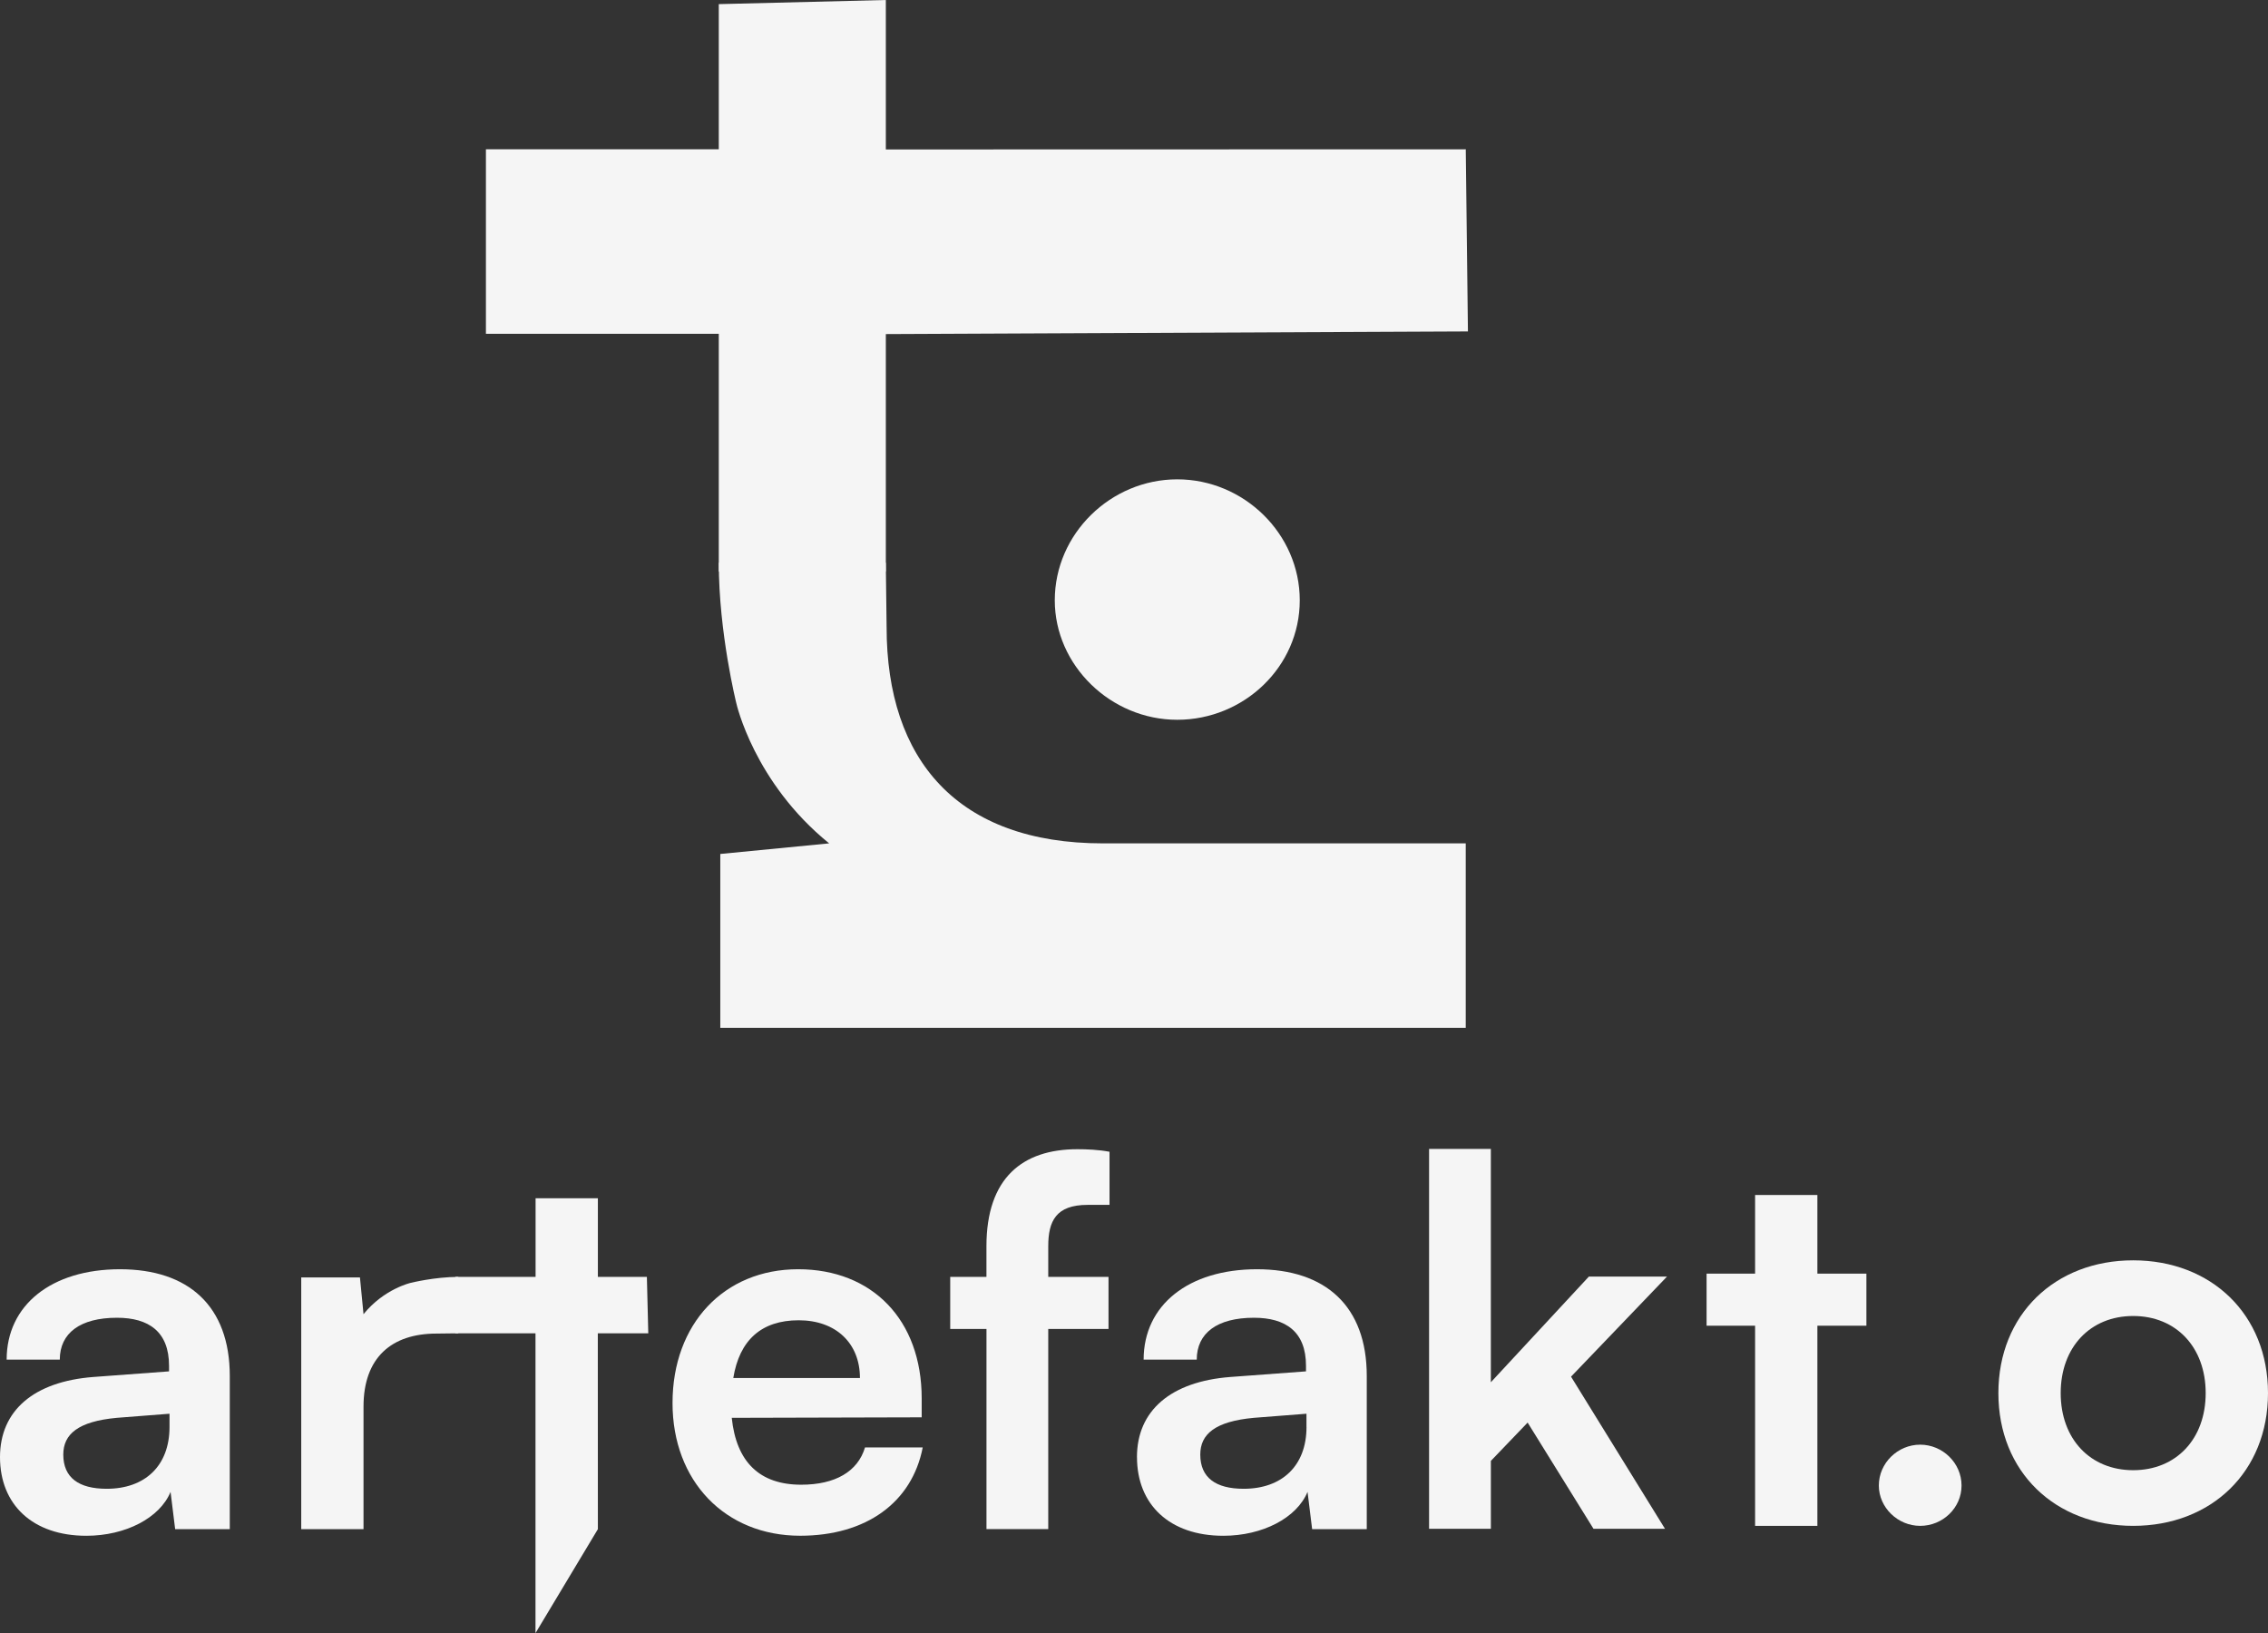 <?xml version="1.0" encoding="UTF-8"?>
<svg id="Capa_2" data-name="Capa 2" xmlns="http://www.w3.org/2000/svg" viewBox="0 0 763.97 550.11">
  <rect x="0" y="0" width="763.97" height="550.11" fill="#333333" stroke="none"/>
  <defs>
    <style>
      .cls-1 {
        fill: #f5f5f5;
      }
    </style>
  </defs>
  <g id="concep2">
    <g>
      <path class="cls-1" d="M0,490.82c0-15.65,11.35-25.46,31.48-27l25.46-1.89v-1.89c0-11.52-6.88-16.17-17.54-16.17-12.38,0-19.26,5.16-19.26,14.1H2.24c0-18.4,15.14-30.44,38.18-30.44s36.98,12.38,36.98,35.95v51.6h-18.4l-1.55-12.56c-3.61,8.77-15.14,14.79-28.38,14.79-18.06,0-29.07-10.49-29.07-26.49Zm57.1-10.15v-4.47l-17.72,1.38c-13.07,1.2-18.06,5.5-18.06,12.38,0,7.74,5.16,11.52,14.62,11.52,12.9,0,21.16-7.74,21.16-20.81Z"/>
      <path class="cls-1" d="M154.38,449.11l-7.33,.09c-15.14,0-24.6,8.08-24.6,24.6v41.28h-20.98v-84.79h19.78l1.2,12.38c6.93-8.56,15.93-10.56,15.93-10.56,0,0,8-2,16-2v19Z"/>
      <path class="cls-1" d="M180.38,550.11v-101h-27v-19h27.03v-26.49h20.98v26.49h16.51l.47,19h-17l.02,65.97-21.02,35.03Z"/>
      <path class="cls-1" d="M226.54,472.59c0-26.66,17.37-45.06,42.31-45.06s41.62,17.03,41.62,43.52v6.36l-63.98,.17c1.55,14.96,9.46,22.53,23.39,22.53,11.52,0,19.09-4.47,21.5-12.56h19.44c-3.61,18.58-19.09,29.75-41.28,29.75-25.28,0-43-18.4-43-44.72Zm20.47-8.43h42.66c0-11.7-8.08-19.44-20.64-19.44s-19.95,6.71-22.02,19.44Z"/>
      <path class="cls-1" d="M332.28,430.1v-10.32c0-23.05,12.21-32.68,30.62-32.68,3.27,0,7.22,.17,10.84,.86v17.89h-7.4c-10.66,0-13.24,5.5-13.24,13.93v10.32h20.3v17.54h-20.3v67.42h-20.81v-67.42h-12.21v-17.54h12.21Z"/>
      <path class="cls-1" d="M382.98,490.82c0-15.65,11.35-25.46,31.48-27l25.46-1.89v-1.89c0-11.52-6.88-16.17-17.54-16.17-12.38,0-19.26,5.16-19.26,14.1h-17.89c0-18.4,15.14-30.44,38.18-30.44s36.98,12.38,36.98,35.95v51.6h-18.4l-1.55-12.56c-3.61,8.77-15.14,14.79-28.38,14.79-18.06,0-29.07-10.49-29.07-26.49Zm57.1-10.15v-4.47l-17.71,1.38c-13.07,1.2-18.06,5.5-18.06,12.38,0,7.74,5.16,11.52,14.62,11.52,12.9,0,21.16-7.74,21.16-20.81Z"/>
      <path class="cls-1" d="M481.38,514.97v-127.97h20.81v78.6l33.02-35.6h26.32l-32.33,33.71,31.65,51.25h-24.08l-22.19-35.78-12.38,12.9v22.88h-20.81Z"/>
      <path class="cls-1" d="M591.2,513.97v-67.42h-16.34v-17.54h16.34v-26.49h20.98v26.49h16.51v17.54h-16.51v67.42h-20.98Z"/>
      <path class="cls-1" d="M718.56,424.53c26.32,0,45.41,18.23,45.41,44.72s-19.09,44.72-45.41,44.72-45.41-18.23-45.41-44.72,19.09-44.72,45.41-44.72Zm0,70.69c14.45,0,24.42-10.49,24.42-25.97s-9.98-25.97-24.42-25.97-24.42,10.49-24.42,25.97,9.98,25.97,24.42,25.97Z"/>
      <path class="cls-1" d="M632.88,500.38c0-7.57,6.36-13.76,13.93-13.76s13.93,6.19,13.93,13.76-6.36,13.59-13.93,13.59-13.93-6.19-13.93-13.59Z"/>
      <g>
        <g>
          <path class="cls-1" d="M298.38,189.53l.27,21.71c0,44.82,23.94,72.84,72.84,72.84h122.24s0,62.14,0,62.14H242.63s0-58.57,0-58.57l36.67-3.57c-25.33-20.51-31.26-47.16-31.26-47.16,0,0-5.92-23.69-5.92-47.38h56.27Z"/>
          <path class="cls-1" d="M494.46,111.64l-196.07,.89v79.96s-56.27,0-56.27,0V112.43s-78.44,0-78.44,0V50.29s78.44,0,78.44,0V1.39s56.27-1.39,56.27-1.39V50.34s195.35-.05,195.35-.05l.73,61.35Z"/>
        </g>
        <path class="cls-1" d="M355.3,202.21c0-22.41,18.85-40.75,41.26-40.75s41.26,18.33,41.26,40.75-18.85,40.24-41.26,40.24-41.26-18.33-41.26-40.24Z"/>
      </g>
    </g>
  </g>
</svg>